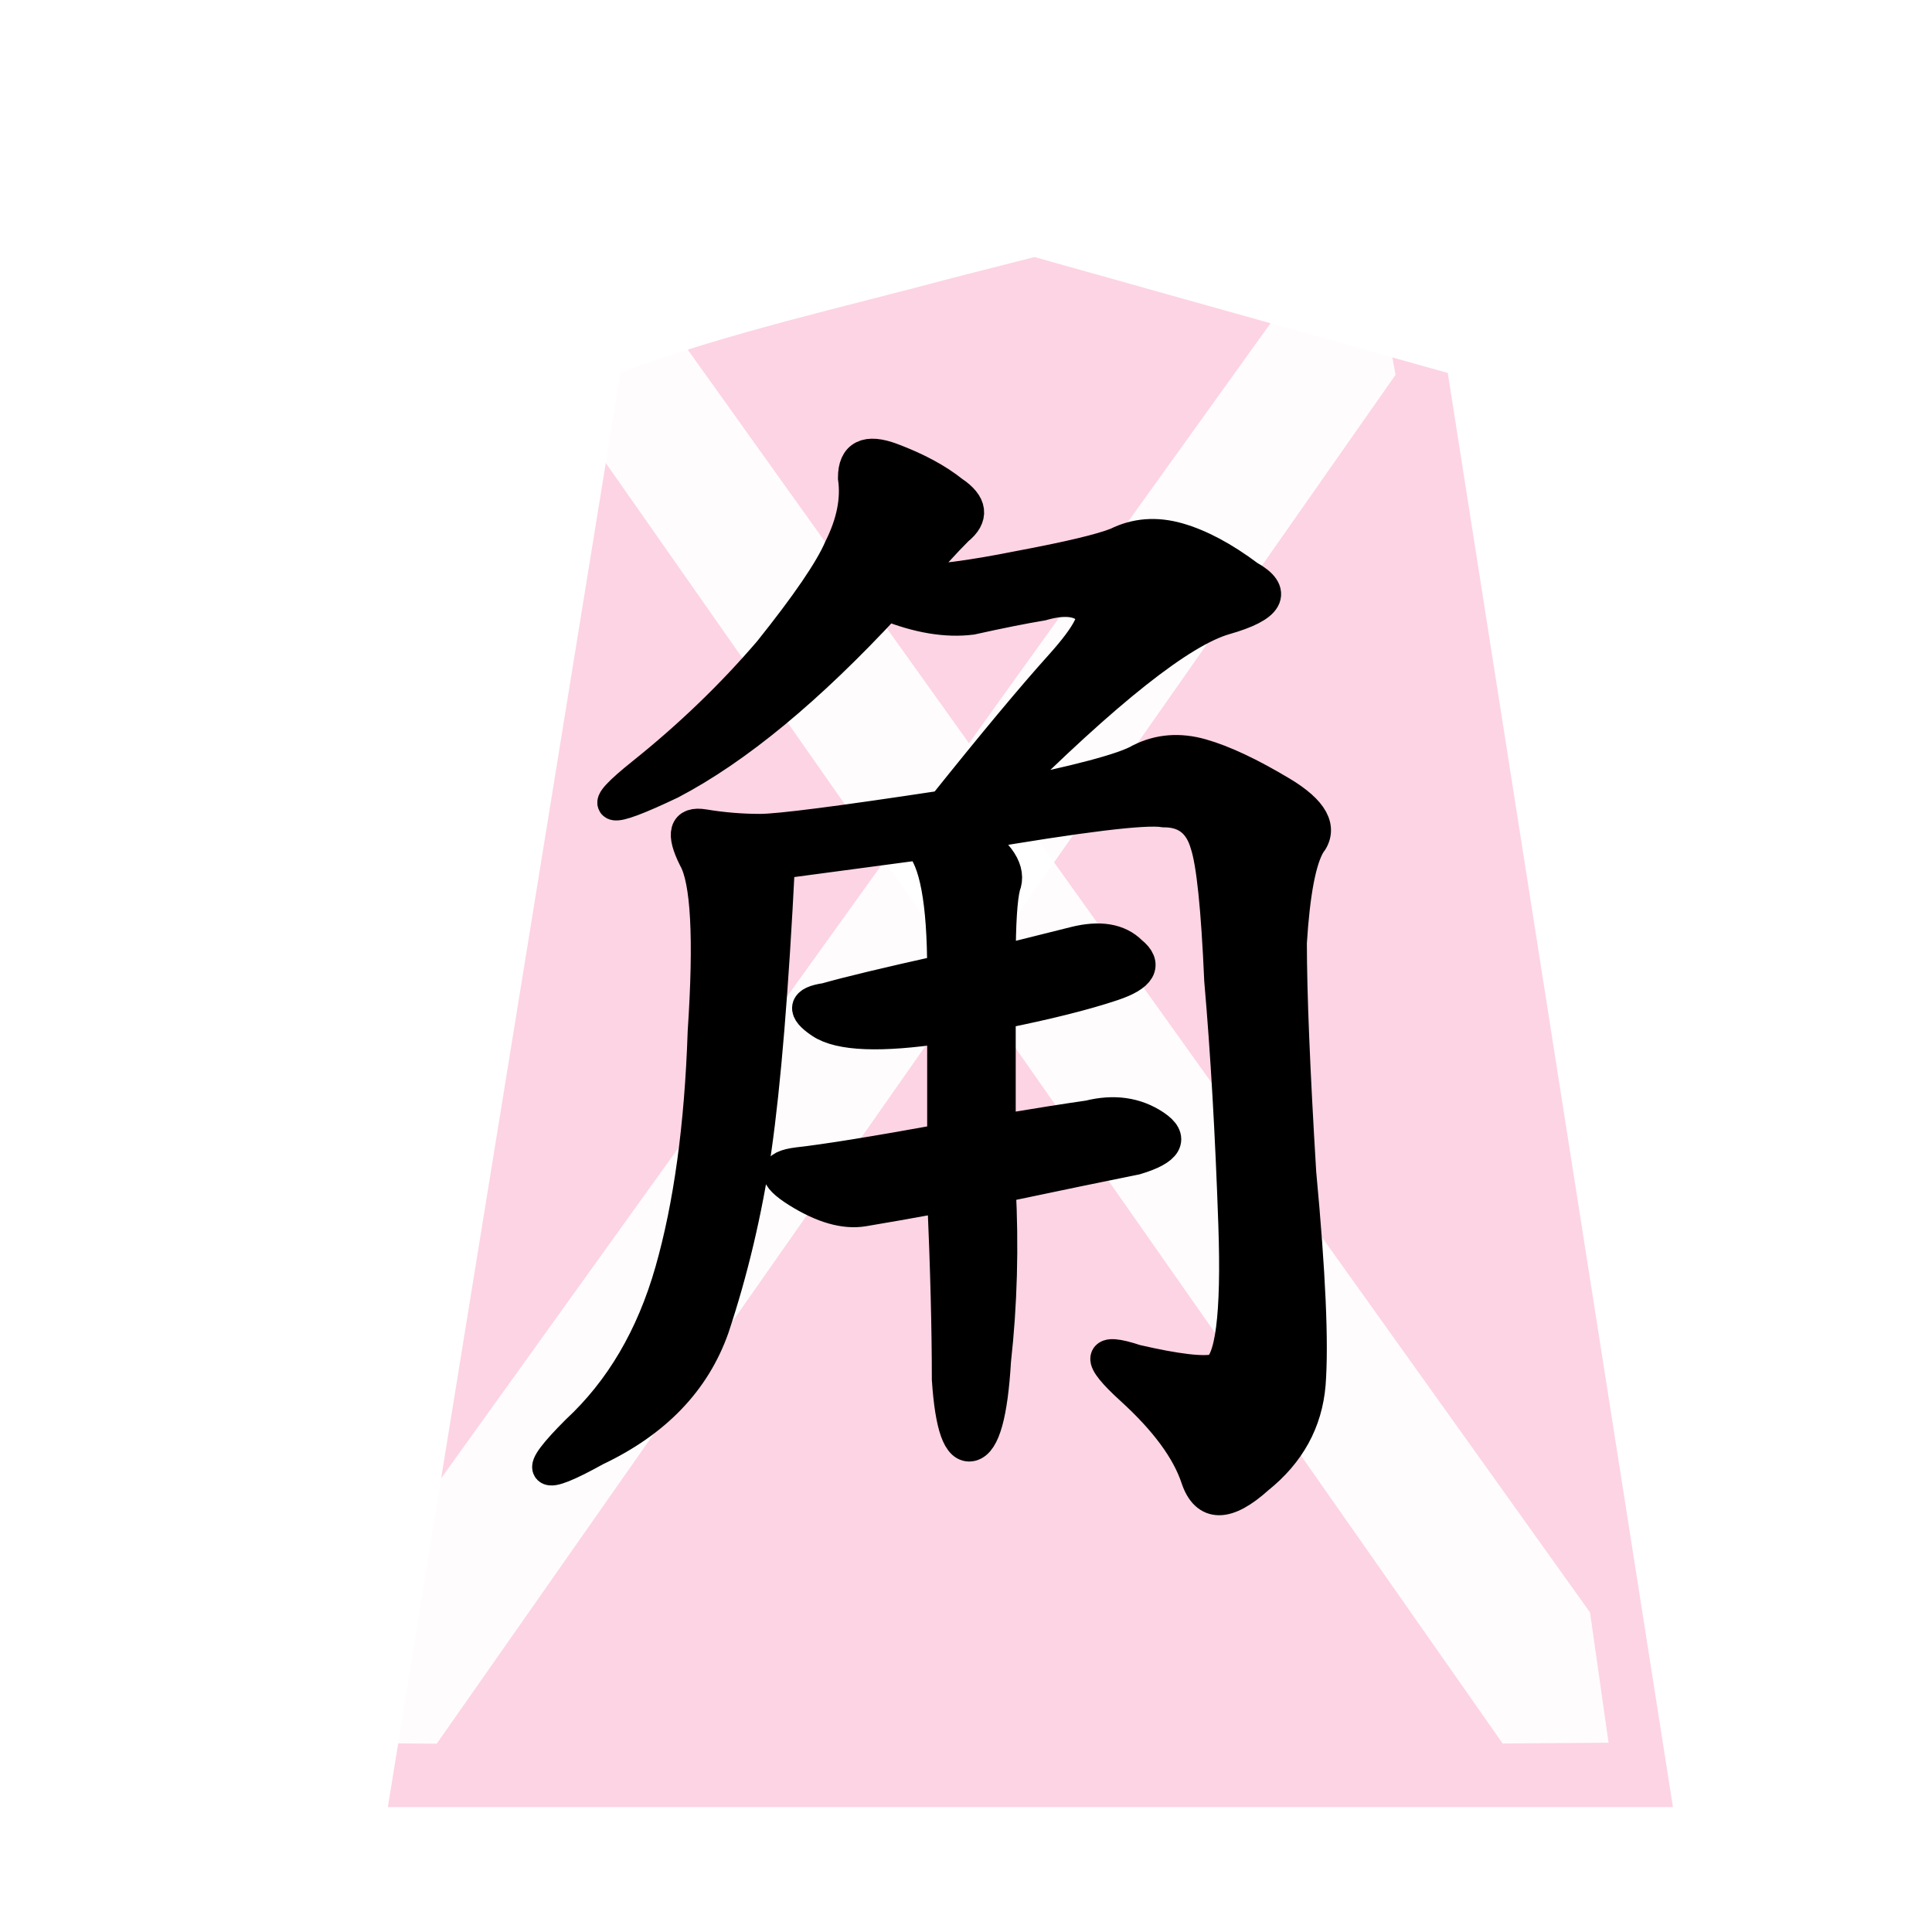 <svg viewBox="0 0 60 60" xmlns="http://www.w3.org/2000/svg" xmlns:xlink="http://www.w3.org/1999/xlink"><filter id="a"><feGaussianBlur in="SourceAlpha" result="blur" stdDeviation="2"/><feOffset dx="2" dy="2" result="offsetBlur"/><feBlend in="SourceGraphic" in2="offsetBlur"/></filter><g fill="#ffcdf4" filter="url(#a)" transform="translate(9.099 5)"><path d="m18.495 1.628c-3.456.929-6.977 1.698-10.327 2.948l-7.222 44.546h39.91l-6.993-44.539-12.835-3.6z" fill="#fdd3e3" fill-opacity=".992"/></g><path d="m10.658 50.146-.613 3.976 3.518.03 29.777-42.511-.378-2.058-2.586-.823z" fill="#fff" opacity=".92"/><path d="m49.38 50.076.575 4.046-3.29.023-29.775-42.511.378-2.058 2.586-.823z" fill="#fff" opacity=".92"/><path d="m28.273 18.047q1.167 0 3.354-.438 2.334-.437 3.063-.729.875-.437 1.896-.146 1.02.292 2.187 1.167 1.313.73-.729 1.312-2.042.584-7 5.542 3.646-.729 4.375-1.167.875-.437 1.896-.145 1.02.291 2.48 1.166 1.457.875.874 1.604-.437.73-.583 3.063 0 2.333.291 7.146.438 4.666.292 6.562-.146 1.75-1.604 2.917-1.458 1.312-1.896 0-.437-1.313-2.042-2.77-1.604-1.46.146-.876 1.896.438 2.48.292.729-.292.583-4.521-.146-4.23-.438-7.583-.146-3.355-.437-4.23-.292-1.02-1.313-1.02-.875-.146-5.979.729 1.313.875 1.02 1.604-.145.583-.145 2.333l2.333-.583q1.167-.292 1.75.292.73.583-.583 1.02-1.312.438-3.5.875v3.646q1.75-.291 2.77-.437 1.168-.292 2.043.291.875.584-.584 1.021-1.458.292-4.229.875.146 2.771-.146 5.396-.146 2.48-.729 2.625-.583.146-.73-2.042 0-2.333-.145-5.687-1.604.292-2.48.437-.874.146-2.04-.583-1.167-.729 0-.875 1.312-.146 4.52-.729v-3.5q-2.917.437-3.792-.146t.146-.729q1.021-.292 3.646-.875 0-3.208-.73-3.938l-4.374.584q-.292 5.833-.73 8.896-.437 2.916-1.312 5.541-.875 2.48-3.646 3.792-2.625 1.458-.583-.583 2.042-1.896 2.917-4.959.875-3.062 1.02-7.437.292-4.375-.291-5.396-.583-1.167.292-1.02.875.145 1.75.145t5.687-.73q2.333-2.916 3.646-4.374 1.312-1.459.875-1.75-.438-.438-1.458-.146-.875.146-2.188.437-1.167.146-2.625-.437-3.646 3.937-6.708 5.542-3.063 1.458-.875-.292 2.187-1.75 3.937-3.792 1.75-2.187 2.188-3.208.583-1.167.437-2.188 0-1.02 1.167-.583 1.167.438 1.896 1.021.875.583.146 1.167-.584.583-1.459 1.604z" stroke="#000"/></svg>